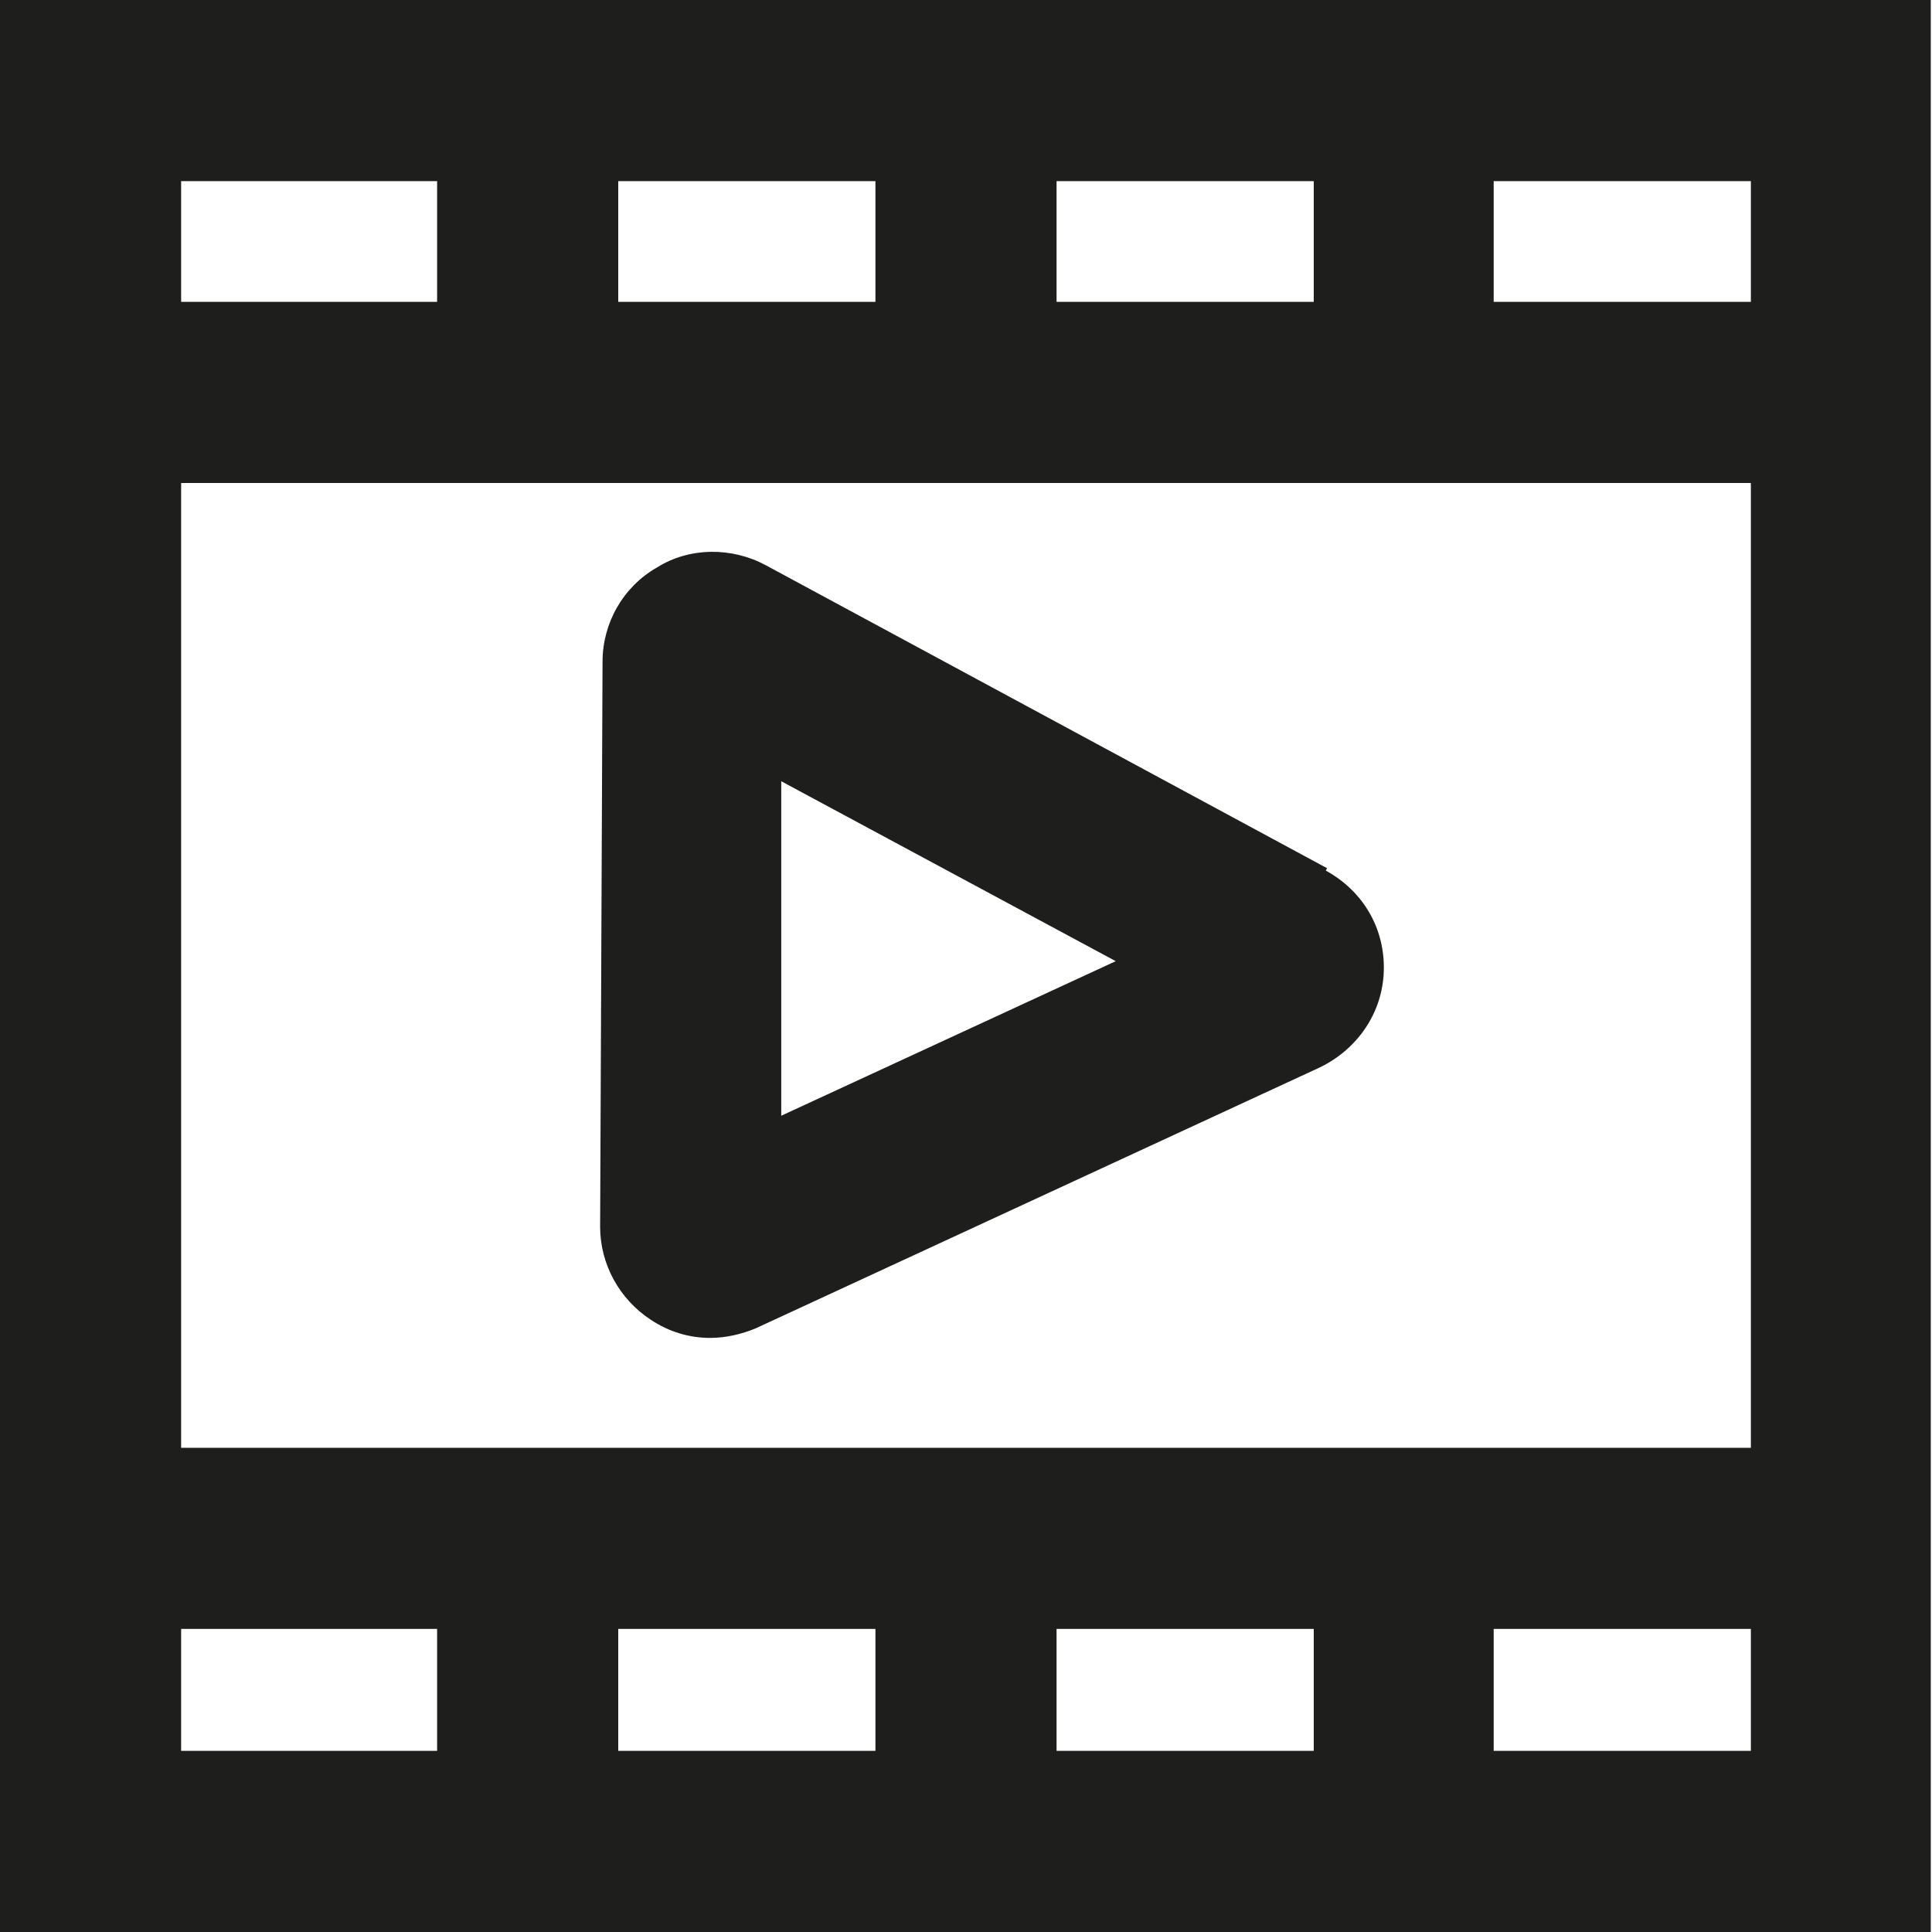 <?xml version="1.0" encoding="UTF-8"?>
<svg id="a" data-name="3219" xmlns="http://www.w3.org/2000/svg" viewBox="0 0 16 16">
  <path d="M0,0v12.72s0,.02,0,.03,0,.02,0,.03v3.23h15.99V0H0ZM7.25,13.49v1.01h-2.13v-1.01h2.13ZM8.75,13.49h2.13v1.01h-2.13v-1.01ZM1.5,11.99v-7.99h13v7.99H1.5ZM8.75,2.5v-1h2.13v1h-2.13ZM7.25,2.5h-2.13v-1h2.13v1ZM14.5,2.5h-2.13v-1h2.13v1ZM3.62,1.5v1H1.5v-1h2.12ZM1.5,13.49h2.12v1.01H1.5v-1.01ZM12.37,14.5v-1.01h2.13v1.01h-2.13ZM10.99,7.19l-4.65-2.51c-.28-.15-.63-.15-.9.02-.28.16-.45.46-.45.78l-.02,4.68c0,.31.16.6.42.77.15.1.32.15.49.15.13,0,.26-.03.38-.08l4.67-2.16c.31-.15.52-.45.53-.8.01-.35-.17-.66-.48-.83ZM6.47,9.24v-2.77s2.77,1.49,2.77,1.49l-2.77,1.28Z" fill="#1e1e1c"/>
</svg>